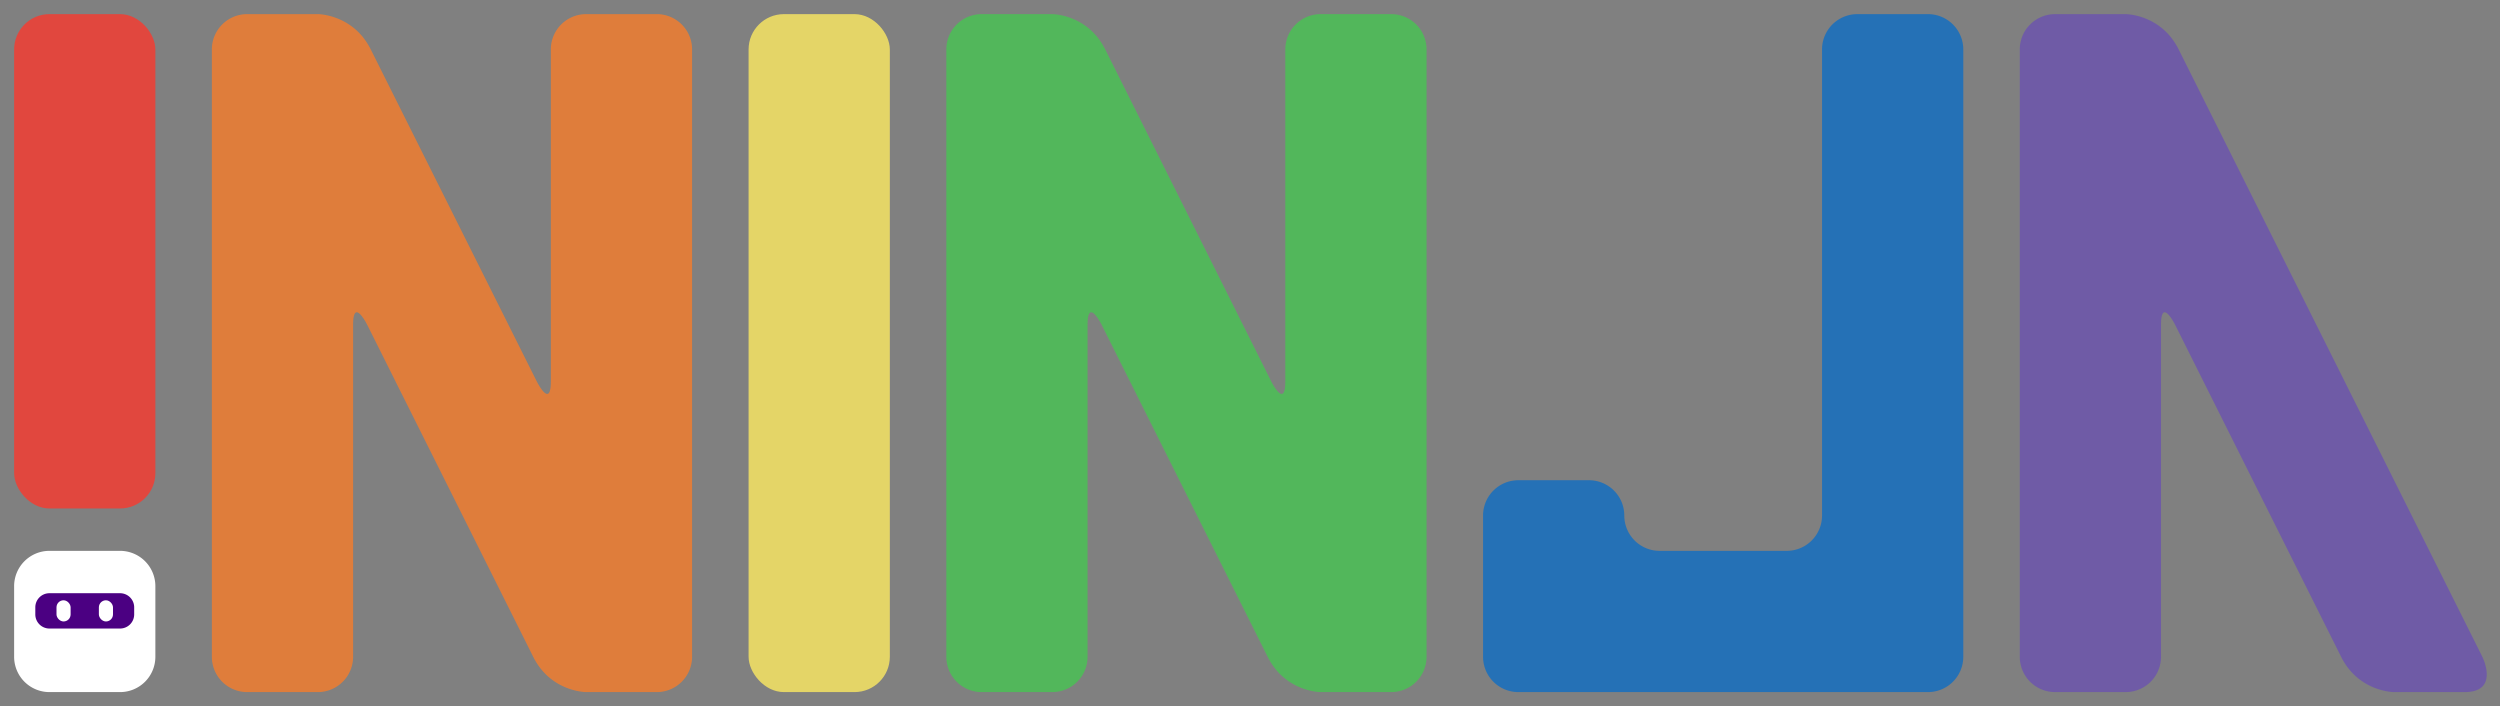 <?xml version="1.0" encoding="utf-8"?>
<svg xmlns="http://www.w3.org/2000/svg" xmlns:xlink="http://www.w3.org/1999/xlink" version="1.1" viewBox="0 0 354 100">
  <rect x="0" y="0" width="354" height="100" fill="#808080" stroke="none"/>
  <defs>
    <symbol id="banner" viewBox="0 0 354 100">
      <use xlink:href="#exclamation-mark" x="2" y="0" width="20" height="100" fill="#E1473E" />
      <use xlink:href="#latin-capital-letter-n" x="30" y="0" width="68" height="100" fill="#DF7D3B" />
      <use xlink:href="#latin-capital-letter-i" x="106" y="0" width="20" height="100" fill="#E4D567" />
      <use xlink:href="#latin-capital-letter-n" x="134" y="0" width="68" height="100" fill="#52B75B" />
      <use xlink:href="#latin-capital-letter-j" x="210" y="0" width="68" height="100" fill="#2571B6" />
      <use xlink:href="#latin-capital-letter-a" x="286" y="0" width="68" height="100" fill="#6F5BA6" />
    </symbol>

    <symbol id="exclamation-mark" viewBox="0 0 20 100">
    <rect x="1" y="79" rx="5" ry="5" width="18" height="18" fill="#4B0082" stroke="none" />
      <rect x="0" y="2" rx="5" ry="5" width="20" height="70" stroke="none" />
      <path d="M 0 93 v -10 a 5 5 0 0 1 5 -5 h 10 a 5 5 0 0 1 5 5 v 10 a 5 5 0 0 1 -5 5 h -6 v -9 h 6 a 2 2 0 0 0 2 -2 v -1 a 2 2 0 0 0 -2 -2 h -10 a 2 2 0 0 0 -2 2 v 1 a 2 2 0 0 0 2 2 h 6 v 9 h -6 a 5 5 0 0 1 -5 -5 Z" fill="white" stroke="none" />
      <rect x="6" y="85" rx="1" ry="1" width="2" height="3" fill="white" stroke="none" />
      <rect x="12" y="85" rx="1" ry="1" width="2" height="3" fill="white" stroke="none" />
    </symbol>

    <symbol id="latin-capital-letter-a" viewBox="0 0 68 100">
      <path d="M 0 93 v -86 a 5 5 0 0 1 5 -5 h 10 c 0 0, 5 0, 7.5 5 l 43 86 c 0 0, 2.5 5, -2.5 5 h -10 c 0 0, -5 0, -7.5 -5 l -23.5 -47 c 0 0, -2 -4, -2 0 v 47 a 5 5 0 0 1 -5 5 h -10 a 5 5 0 0 1 -5 -5 Z" stroke="none" />
    </symbol>

    <symbol id="latin-capital-letter-c" viewBox="0 0 68 100">
      <path d="M 0 93 v -86 a 5 5 0 0 1 5 -5 h 58 a 5 5 0 0 1 5 5 v 20 a 5 5 0 0 1 -5 5 h -10 a 5 5 0 0 1 -5 -5 a 5 5 0 0 0 -5 -5 h -18 a 5 5 0 0 0 -5 5 v 46 a 5 5 0 0 0 5 5 h 18 a 5 5 0 0 0 5 -5 a 5 5 0 0 1 5 -5 h 10 a 5 5 0 0 1 5 5 v 20 a 5 5 0 0 1 -5 5 h -58 a 5 5 0 0 1 -5 -5 Z" stroke="none" />
    </symbol>

    <symbol id="latin-capital-letter-i" viewBox="0 0 20 100">
      <rect x="0" y="2" rx="5" ry="5" width="20" height="96" stroke="none" />
    </symbol>

    <symbol id="latin-capital-letter-j" viewBox="0 0 68 100">
      <path d="M 0 93 v -20 a 5 5 0 0 1 5 -5 h 10 a 5 5 0 0 1 5 5 a 5 5 0 0 0 5 5 h 18 a 5 5 0 0 0 5 -5 v -66 a 5 5 0 0 1 5 -5 h 10 a 5 5 0 0 1 5 5 v 86 a 5 5 0 0 1 -5 5 h -58 a 5 5 0 0 1 -5 -5 Z" stroke="none" />
    </symbol>

    <symbol id="latin-capital-letter-n" viewBox="0 0 68 100">
      <path d="M 0 93 v -86 a 5 5 0 0 1 5 -5 h 10 c 0 0, 5 0, 7.5 5 l 23.5 47 c 0 0, 2 4, 2 0 v -47 a 5 5 0 0 1 5 -5 h 10 a 5 5 0 0 1 5 5 v 86 a 5 5 0 0 1 -5 5 h -10 c 0 0, -5 0, -7.5 -5 l -23.5 -47 c 0 0, -2 -4, -2 0 v 47 a 5 5 0 0 1 -5 5 h -10 a 5 5 0 0 1 -5 -5 Z" stroke="none" />
    </symbol>
  </defs>

  <use xlink:href="#banner" x="0" y="0" width="354" height="100" />
</svg>
